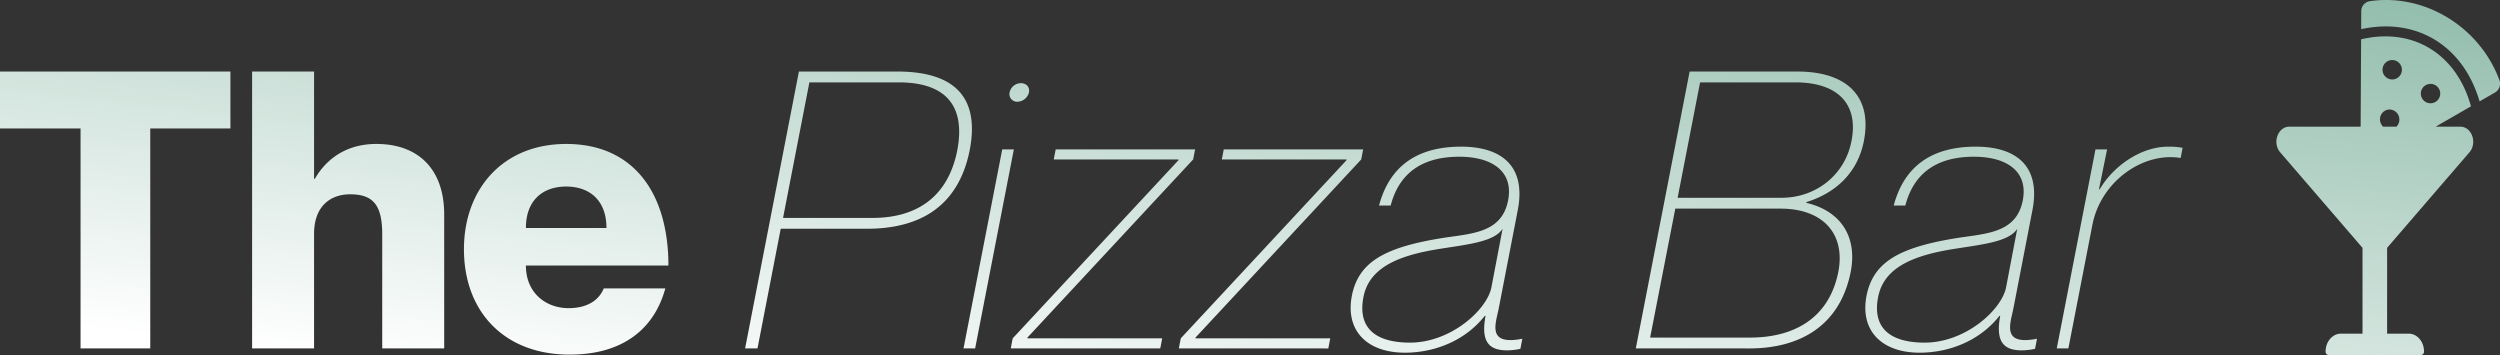 <svg xmlns="http://www.w3.org/2000/svg" xmlns:xlink="http://www.w3.org/1999/xlink" width="1452.504" height="206.285" viewBox="0 0 1452.504 206.285">
  <rect x="0" y="0" width="1452.504" height="206.285" fill="#333333" stroke="none"/>
  <defs>
    <linearGradient id="linear-gradient" x1="0.097" y1="1" x2="1.073" y2="-0.571" gradientUnits="objectBoundingBox">
      <stop offset="0" stop-color="#fff"/>
      <stop offset="1" stop-color="#4d9378"/>
    </linearGradient>
  </defs>
  <path id="Intersection_1" data-name="Intersection 1" d="M1434.317,245a1.945,1.945,0,0,1-1.786-2.074c0-5.725,4-10.366,8.934-10.366h12.508V182.705l-47.811-55.472c-4.747-5.511-1.384-14.928,5.327-14.928h41.384l.283-50.746,0,.007c30.074-7.133,55.442,8.407,63.825,38.931L1496.493,112.3h14.257c6.713,0,10.075,9.418,5.328,14.928l-47.81,55.472V232.56h12.507c4.935,0,8.934,4.641,8.934,10.366a1.946,1.946,0,0,1-1.786,2.074Zm34.038-142.5a5.707,5.707,0,0,0-4.05,6.977,5.9,5.9,0,0,0,1.632,2.83h7.755a5.823,5.823,0,0,0,1.515-5.549,5.761,5.761,0,0,0-5.526-4.422A5.469,5.469,0,0,0,1468.354,102.5Zm23.789-14.882a5.633,5.633,0,1,0,1.324-.164A5.452,5.452,0,0,0,1492.143,87.615Zm-22.266-13.843a5.633,5.633,0,1,0,1.324-.164A5.491,5.491,0,0,0,1469.877,73.772ZM350.9,183.552c0-35.1,22.724-61.2,59.4-61.2,39.375,0,59.4,28.8,59.4,70.651H386.9c0,16.2,11.925,24.75,24.75,24.75,12.376,0,18.225-5.851,20.475-11.475H467.9c-6.3,23.175-24.3,38.474-55.575,38.474C374.073,244.751,350.9,219.552,350.9,183.552Zm36-12.375h46.8c0-15.975-9.674-24.075-23.4-24.075S386.9,155.2,386.9,171.177Zm778.95,39.15c3.825-18.9,18.225-27.45,49.725-32.851,17.775-3.149,36.9-2.249,40.95-22.049,3.375-16.425-8.325-25.65-28.35-25.65-23.175,0-35.325,11.025-39.825,28.349h-6.75c4.275-15.974,15.3-34.2,47.7-34.2,23.175,0,38.025,11.025,32.85,37.124l-11.025,56.926c-1.8,9-6.975,21.6,13.725,17.549l-1.125,5.85a37.884,37.884,0,0,1-7.65.9c-11.025,0-15.3-5.4-12.6-20.025h-.45c-12.15,15.3-30.375,21.375-46.349,21.375C1174.624,243.627,1161.8,230.8,1165.848,210.327Zm50.85-27c-22.5,3.6-40.5,10.126-44.1,27.676-3.6,17.775,6.3,26.774,27,26.774,23.625,0,44.549-18.9,47.25-31.949l6.524-34.2C1248.648,179.052,1234.024,180.627,1216.7,183.326Zm-349.875,27c3.825-18.9,18.225-27.45,49.725-32.851,17.775-3.149,36.9-2.249,40.951-22.049,3.374-16.425-8.326-25.65-28.351-25.65-23.174,0-35.324,11.025-39.825,28.349h-6.75c4.275-15.974,15.3-34.2,47.7-34.2,23.175,0,38.024,11.025,32.85,37.124L952.1,217.977c-1.8,9-6.975,21.6,13.725,17.549l-1.125,5.85a37.889,37.889,0,0,1-7.65.9c-11.025,0-15.3-5.4-12.6-20.025H944c-12.151,15.3-30.376,21.375-46.351,21.375C875.6,243.627,862.773,230.8,866.823,210.327Zm50.85-27c-22.5,3.6-40.5,10.126-44.1,27.676-3.6,17.775,6.3,26.774,27,26.774,23.625,0,44.55-18.9,47.25-31.949l6.525-34.2C949.624,179.052,935,180.627,917.673,183.326Zm358.65,57.826,22.5-115.65h6.749l-4.724,23.175h.451c7.875-13.5,23.849-24.75,39.824-24.75a41.308,41.308,0,0,1,8.325.674l-1.125,5.851h-.45c-21.374-3.375-45.9,13.5-50.849,38.925l-13.951,71.775Zm-244.575,0,31.275-160.875h62.55c29.025,0,43.65,14.625,38.7,40.275-3.375,17.549-15.3,29.925-33.3,35.549l-.224.451c19.349,4.5,29.924,18.9,25.875,40.05-6.3,31.724-29.926,44.55-58.951,44.55Zm8.325-6.3h58.05c24.975,0,45.9-10.8,51.3-38.249,4.274-22.275-9.225-36.675-33.526-36.675h-61.2Zm15.975-81.224h60.3c20.475,0,37.125-13.725,40.725-33.075,4.05-20.475-6.975-33.976-32.624-33.976H1069.1Zm-289.8,87.525,1.124-5.85,96.3-103.5v-.45H791.223l1.125-5.85h81l-1.125,5.85-96.3,103.5v.451h78.3l-1.125,5.85Zm-97.651,0,1.125-5.85,96.3-103.5v-.45h-72.45l1.125-5.85h81l-1.126,5.85-96.3,103.5v.451h78.3l-1.125,5.85Zm-27.45,0,22.5-115.65H670.4l-22.5,115.65Zm-126.9,0L545.523,80.277h57.15c29.7,0,48.6,11.925,42.075,45.674C638,159.7,614.6,171.627,584.9,171.627h-49.95l-13.5,69.525ZM536.3,165.326h51.975c25.425,0,43.875-11.924,49.275-39.375C642.723,98.5,629,86.576,603.573,86.576H551.6ZM303.423,241.152V174.777c0-17.326-5.625-23.175-18.675-23.175-11.475,0-20.925,6.975-20.925,22.95v66.6h-36V80.277h36V142.6h.451c6.074-10.575,17.324-20.251,35.775-20.251,24.3,0,39.375,14.626,39.375,40.951v77.85Zm-175.274,0v-127.8h-46.8V80.277H215.223v33.075H168.648v127.8ZM667.923,92.427a6.8,6.8,0,0,1,6.525-5.4c2.7,0,5.4,1.8,4.725,5.4a7.107,7.107,0,0,1-6.749,5.4A4.447,4.447,0,0,1,667.923,92.427ZM1453.19,55.656l.06-10.509a5.8,5.8,0,0,1,4.961-5.734c31.735-4.711,63.77,14.856,75.24,45.709A5.972,5.972,0,0,1,1531,92.428l-9.006,5.188C1512.48,65.23,1485.386,48.652,1453.19,55.656Z" transform="translate(-81.348 -38.715)" fill="url(#linear-gradient)"/>
</svg>
